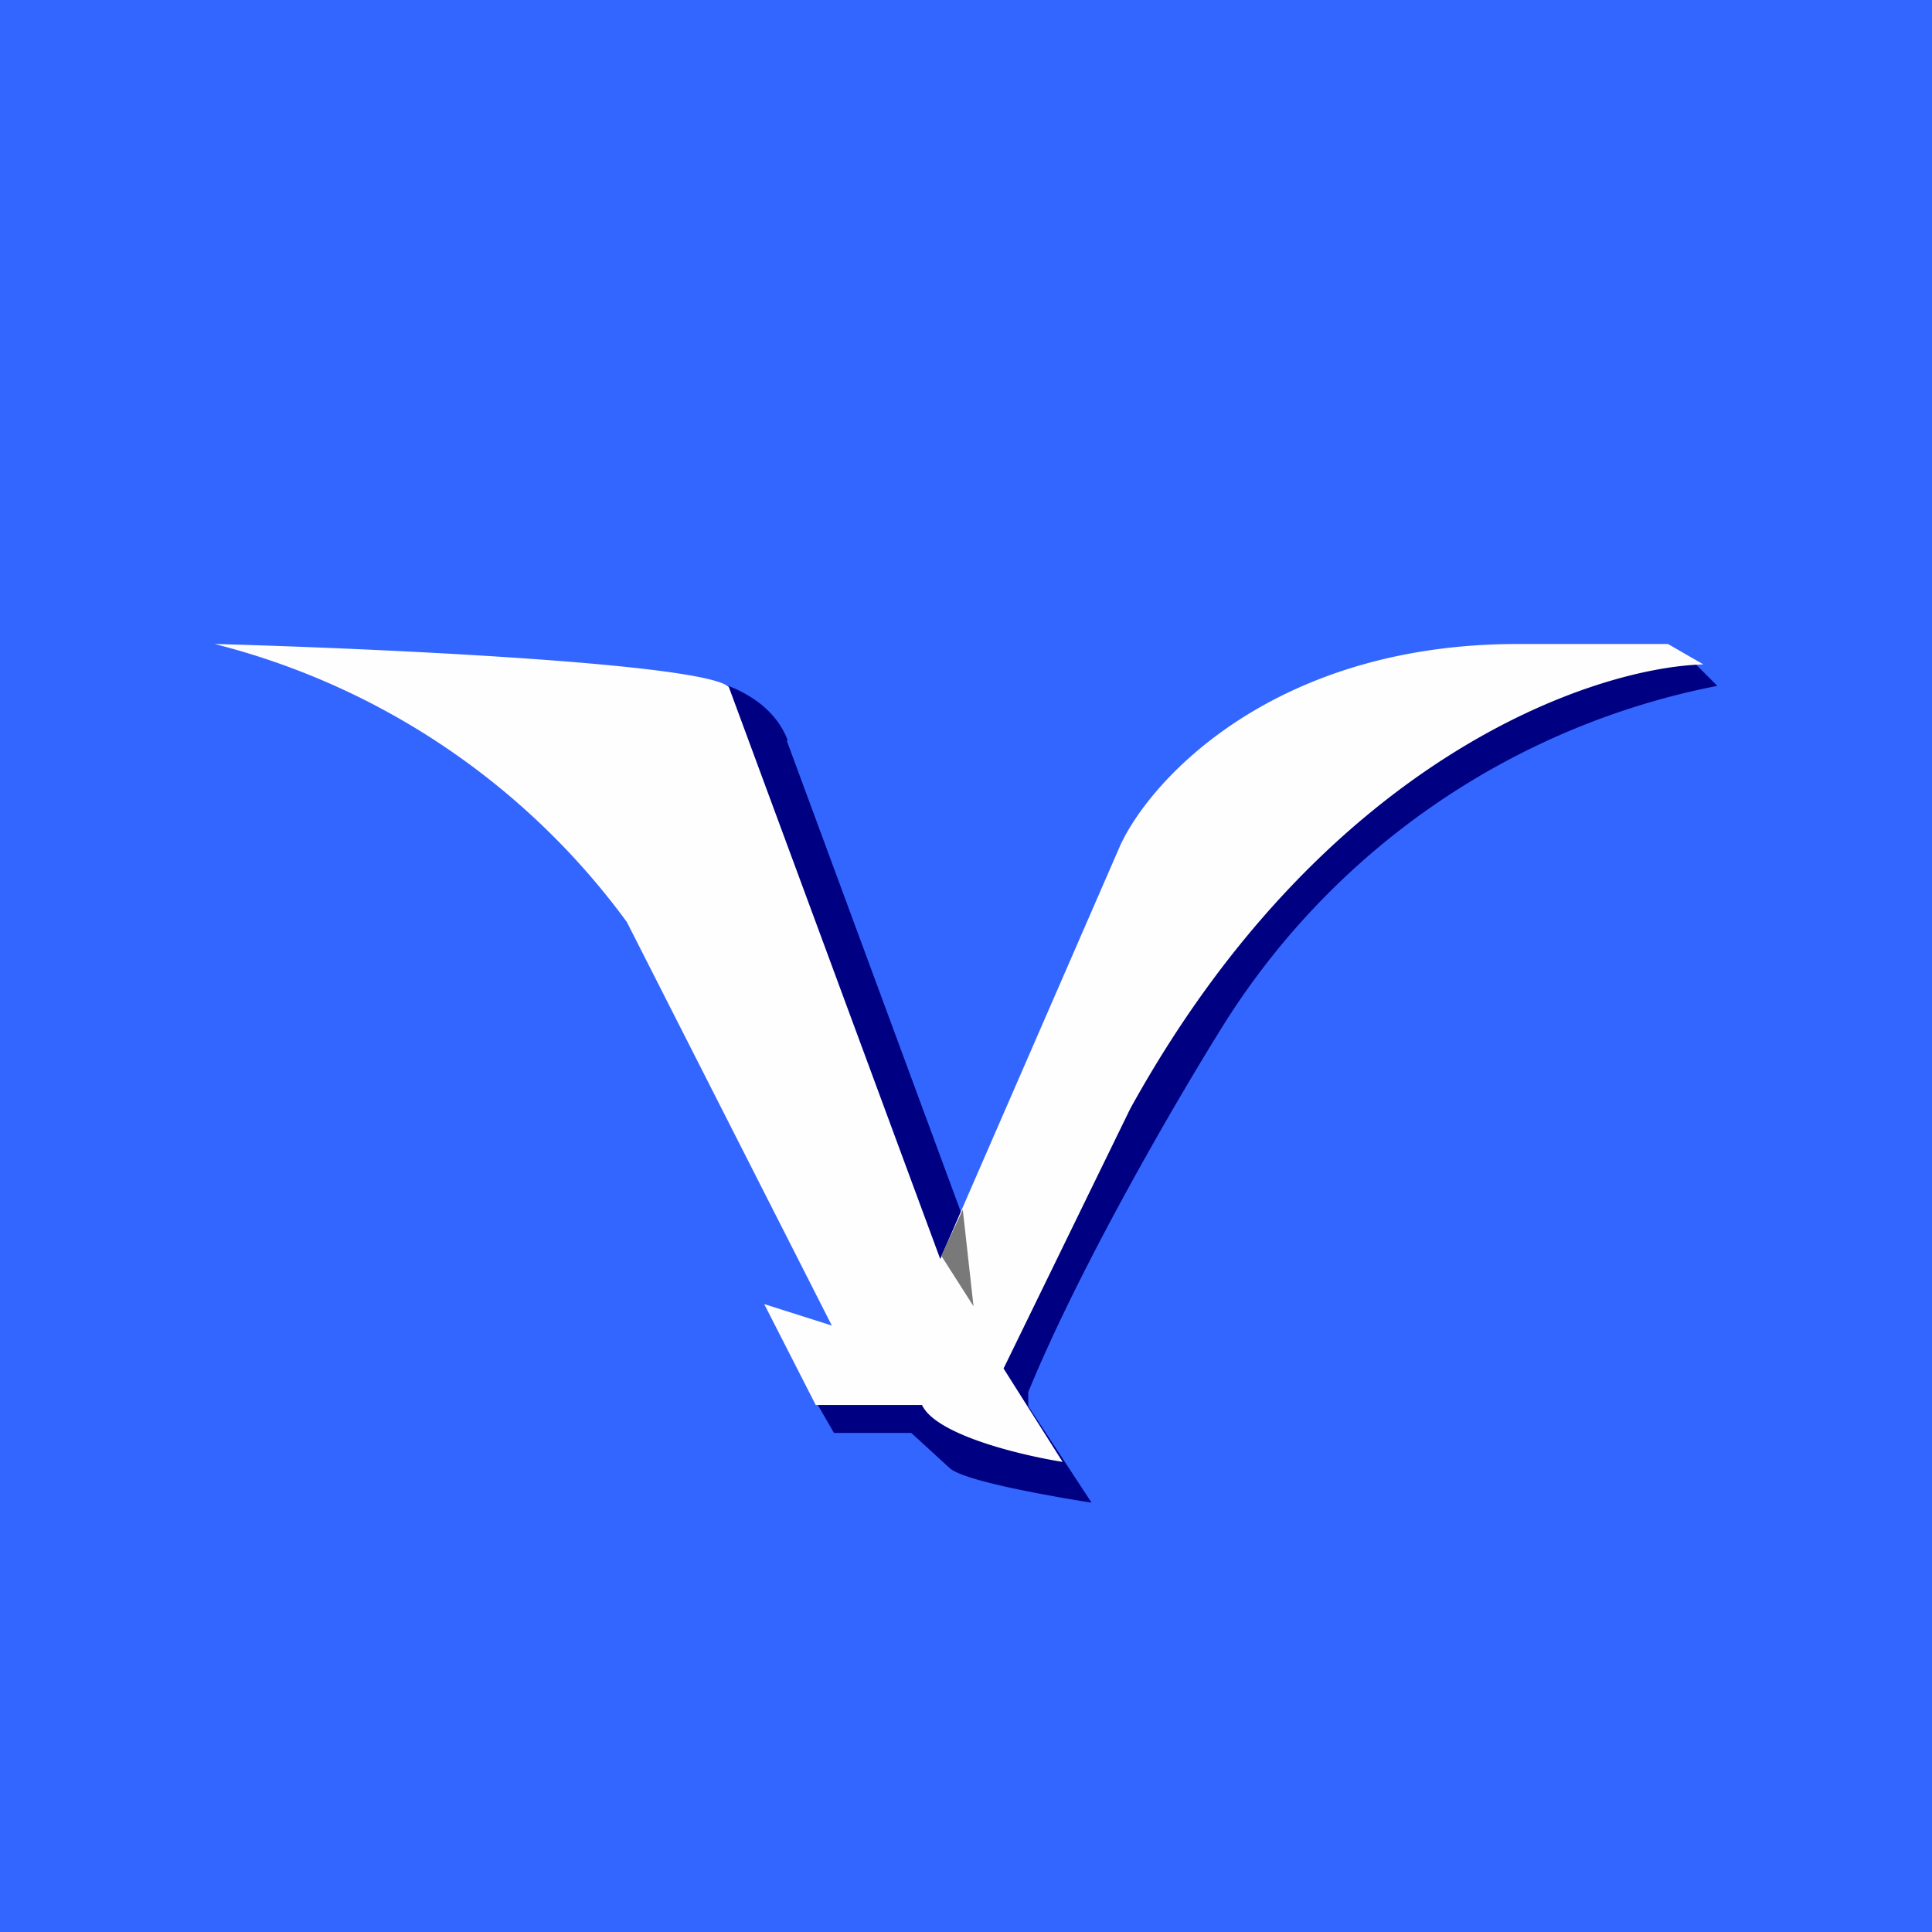 <!-- by TradingView --><svg width="18" height="18" viewBox="0 0 18 18" xmlns="http://www.w3.org/2000/svg"><path fill="#36F" d="M0 0h18v18H0z"/><path d="M7.34 6.9c-.15-.4-.6-.55-.82-.58l1.97 6.33-.94.32.22.38h.72l.36.33c.14.12.94.26 1.32.32l-.59-.9v-.13c.5-1.22 1.44-2.82 1.85-3.47A7.02 7.02 0 0 1 16 6.39l-.23-.23c-2.94 0-4.76 2.26-5.3 3.4l-1.5 1.78L7.33 6.9Z" fill="#000082"/><path d="M6.79 6.4C6.55 6.18 3.49 6.04 2 6a6.84 6.84 0 0 1 3.84 2.59l1.91 3.76-.63-.2.48.94h.99c.13.28.93.47 1.31.53l-.55-.87 1.18-2.42c1.8-3.26 4.3-4.11 5.34-4.14L15.54 6h-1.4c-2.26 0-3.41 1.25-3.7 1.87l-1.68 3.86L6.79 6.4Z" fill="#FEFEFE"/><path d="m9.07 12.17-.3-.47.2-.43.1.9Z" fill="#79797A"/></svg>